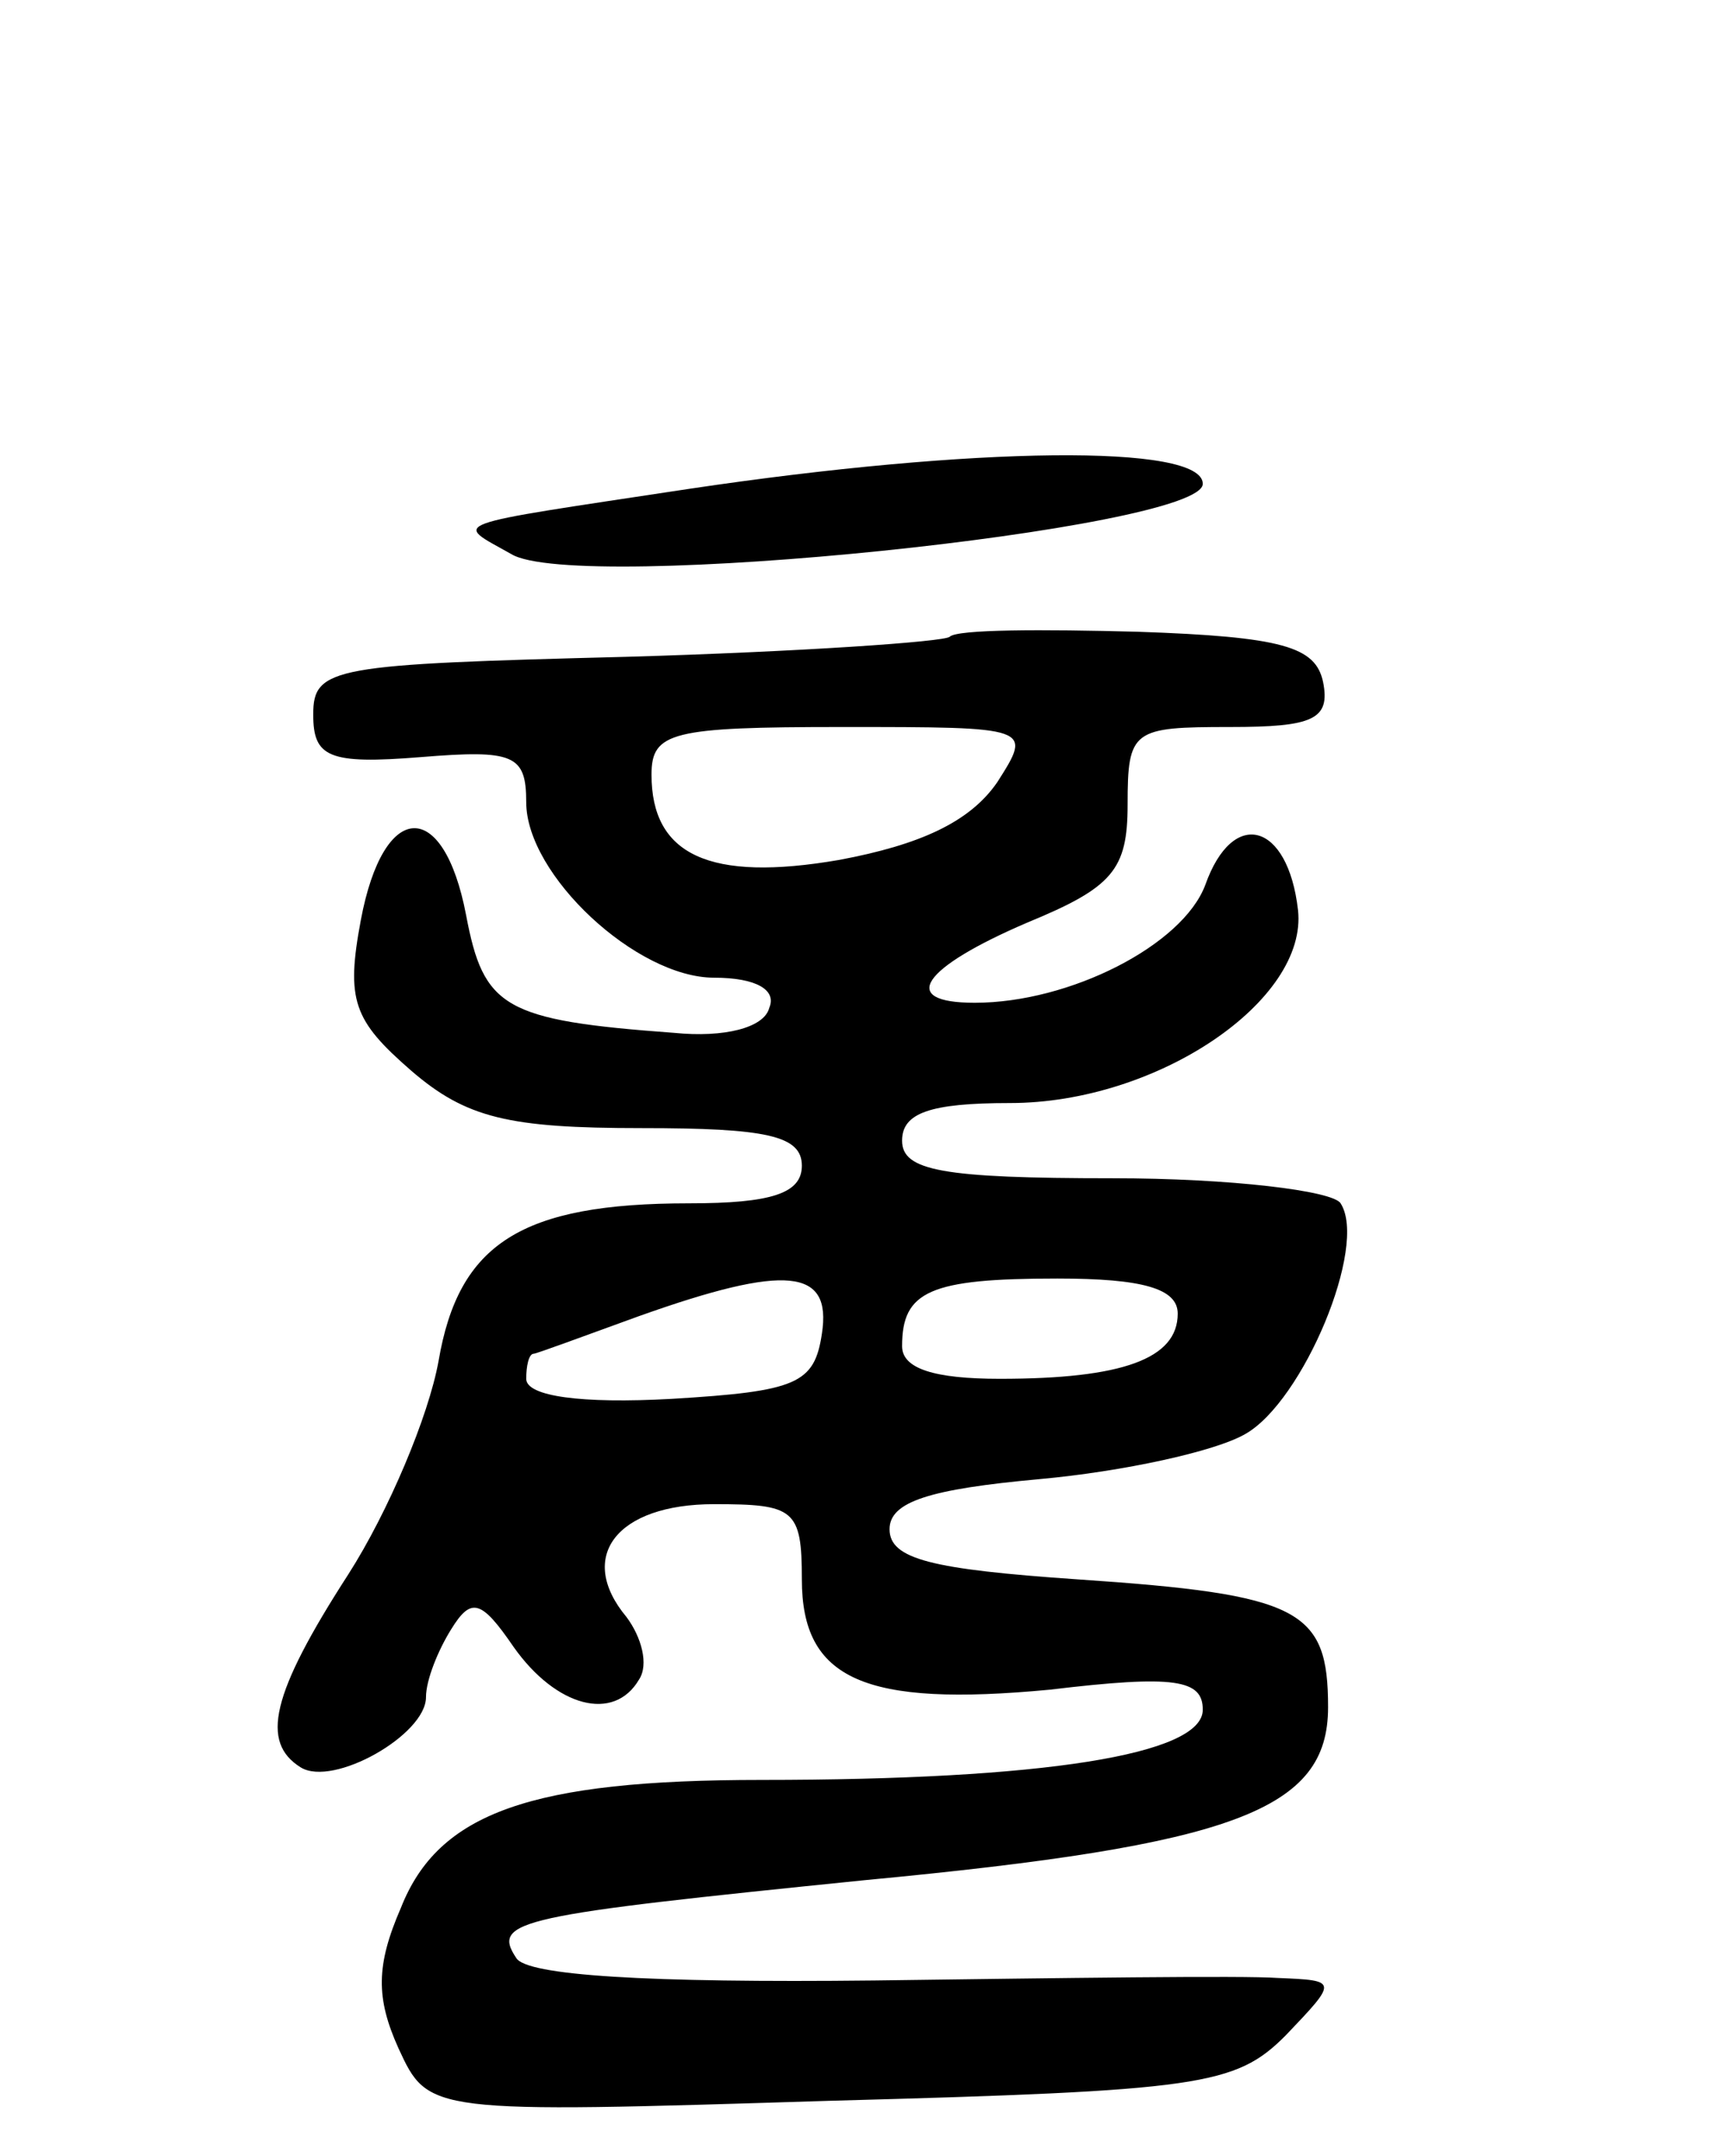 <svg version="1.0" xmlns="http://www.w3.org/2000/svg"
 width="69pt" height="86pt" viewBox="0 0 69 86"
 preserveAspectRatio="xMidYMid meet">
<g transform="translate(0,86) scale(0.1,-0.1)"
fill="#000000" stroke="none">
<path d="M275 665 c-99 -15 -94 -13 -71 -26 26 -16 276 10 276 28 0 16 -91 15
-205 -2z"/>
<path d="M379 606 c-2 -2 -60 -6 -129 -8 -117 -3 -125 -4 -125 -23 0 -17 6
-20 43 -17 37 3 42 1 42 -18 0 -29 44 -70 75 -70 17 0 25 -5 22 -12 -2 -8 -18
-12 -38 -10 -68 5 -76 10 -83 47 -9 47 -33 46 -42 -2 -6 -32 -3 -40 20 -60 22
-19 39 -23 92 -23 50 0 64 -3 64 -15 0 -11 -12 -15 -45 -15 -67 0 -92 -16
-100 -63 -4 -22 -20 -60 -36 -85 -31 -48 -35 -67 -19 -77 13 -8 50 13 50 28 0
7 5 19 10 27 8 13 12 12 25 -7 17 -24 40 -30 50 -13 4 6 1 17 -5 25 -20 24 -4
45 35 45 32 0 35 -2 35 -30 0 -40 25 -51 99 -44 50 6 61 4 61 -8 0 -18 -64
-28 -176 -28 -92 0 -129 -13 -144 -51 -10 -23 -10 -36 -1 -56 12 -26 12 -26
172 -21 148 4 162 6 182 26 21 22 21 22 -3 23 -14 1 -86 0 -161 -1 -91 -1
-139 2 -143 9 -10 15 1 17 139 31 148 14 185 28 185 69 0 39 -11 45 -100 51
-58 4 -75 8 -75 20 0 11 16 16 60 20 33 3 70 11 82 18 23 13 49 75 38 92 -3 5
-44 10 -91 10 -68 0 -84 3 -84 15 0 11 11 15 43 15 59 0 119 41 115 77 -4 35
-26 41 -37 10 -9 -24 -54 -47 -92 -47 -31 0 -21 14 21 32 34 14 40 21 40 47 0
30 2 31 41 31 33 0 40 3 37 18 -3 14 -16 18 -74 20 -38 1 -72 1 -75 -2z m19
-58 c-11 -16 -31 -25 -63 -31 -52 -9 -75 2 -75 34 0 17 8 19 76 19 76 0 76 0
62 -22z m-70 -220 c-3 -20 -10 -23 -60 -26 -36 -2 -58 1 -58 8 0 5 1 10 3 10
1 0 20 7 42 15 59 21 77 19 73 -7z m142 8 c0 -18 -22 -26 -71 -26 -26 0 -39 4
-39 13 0 22 11 27 62 27 34 0 48 -4 48 -14z"/>
</g>
</svg>
